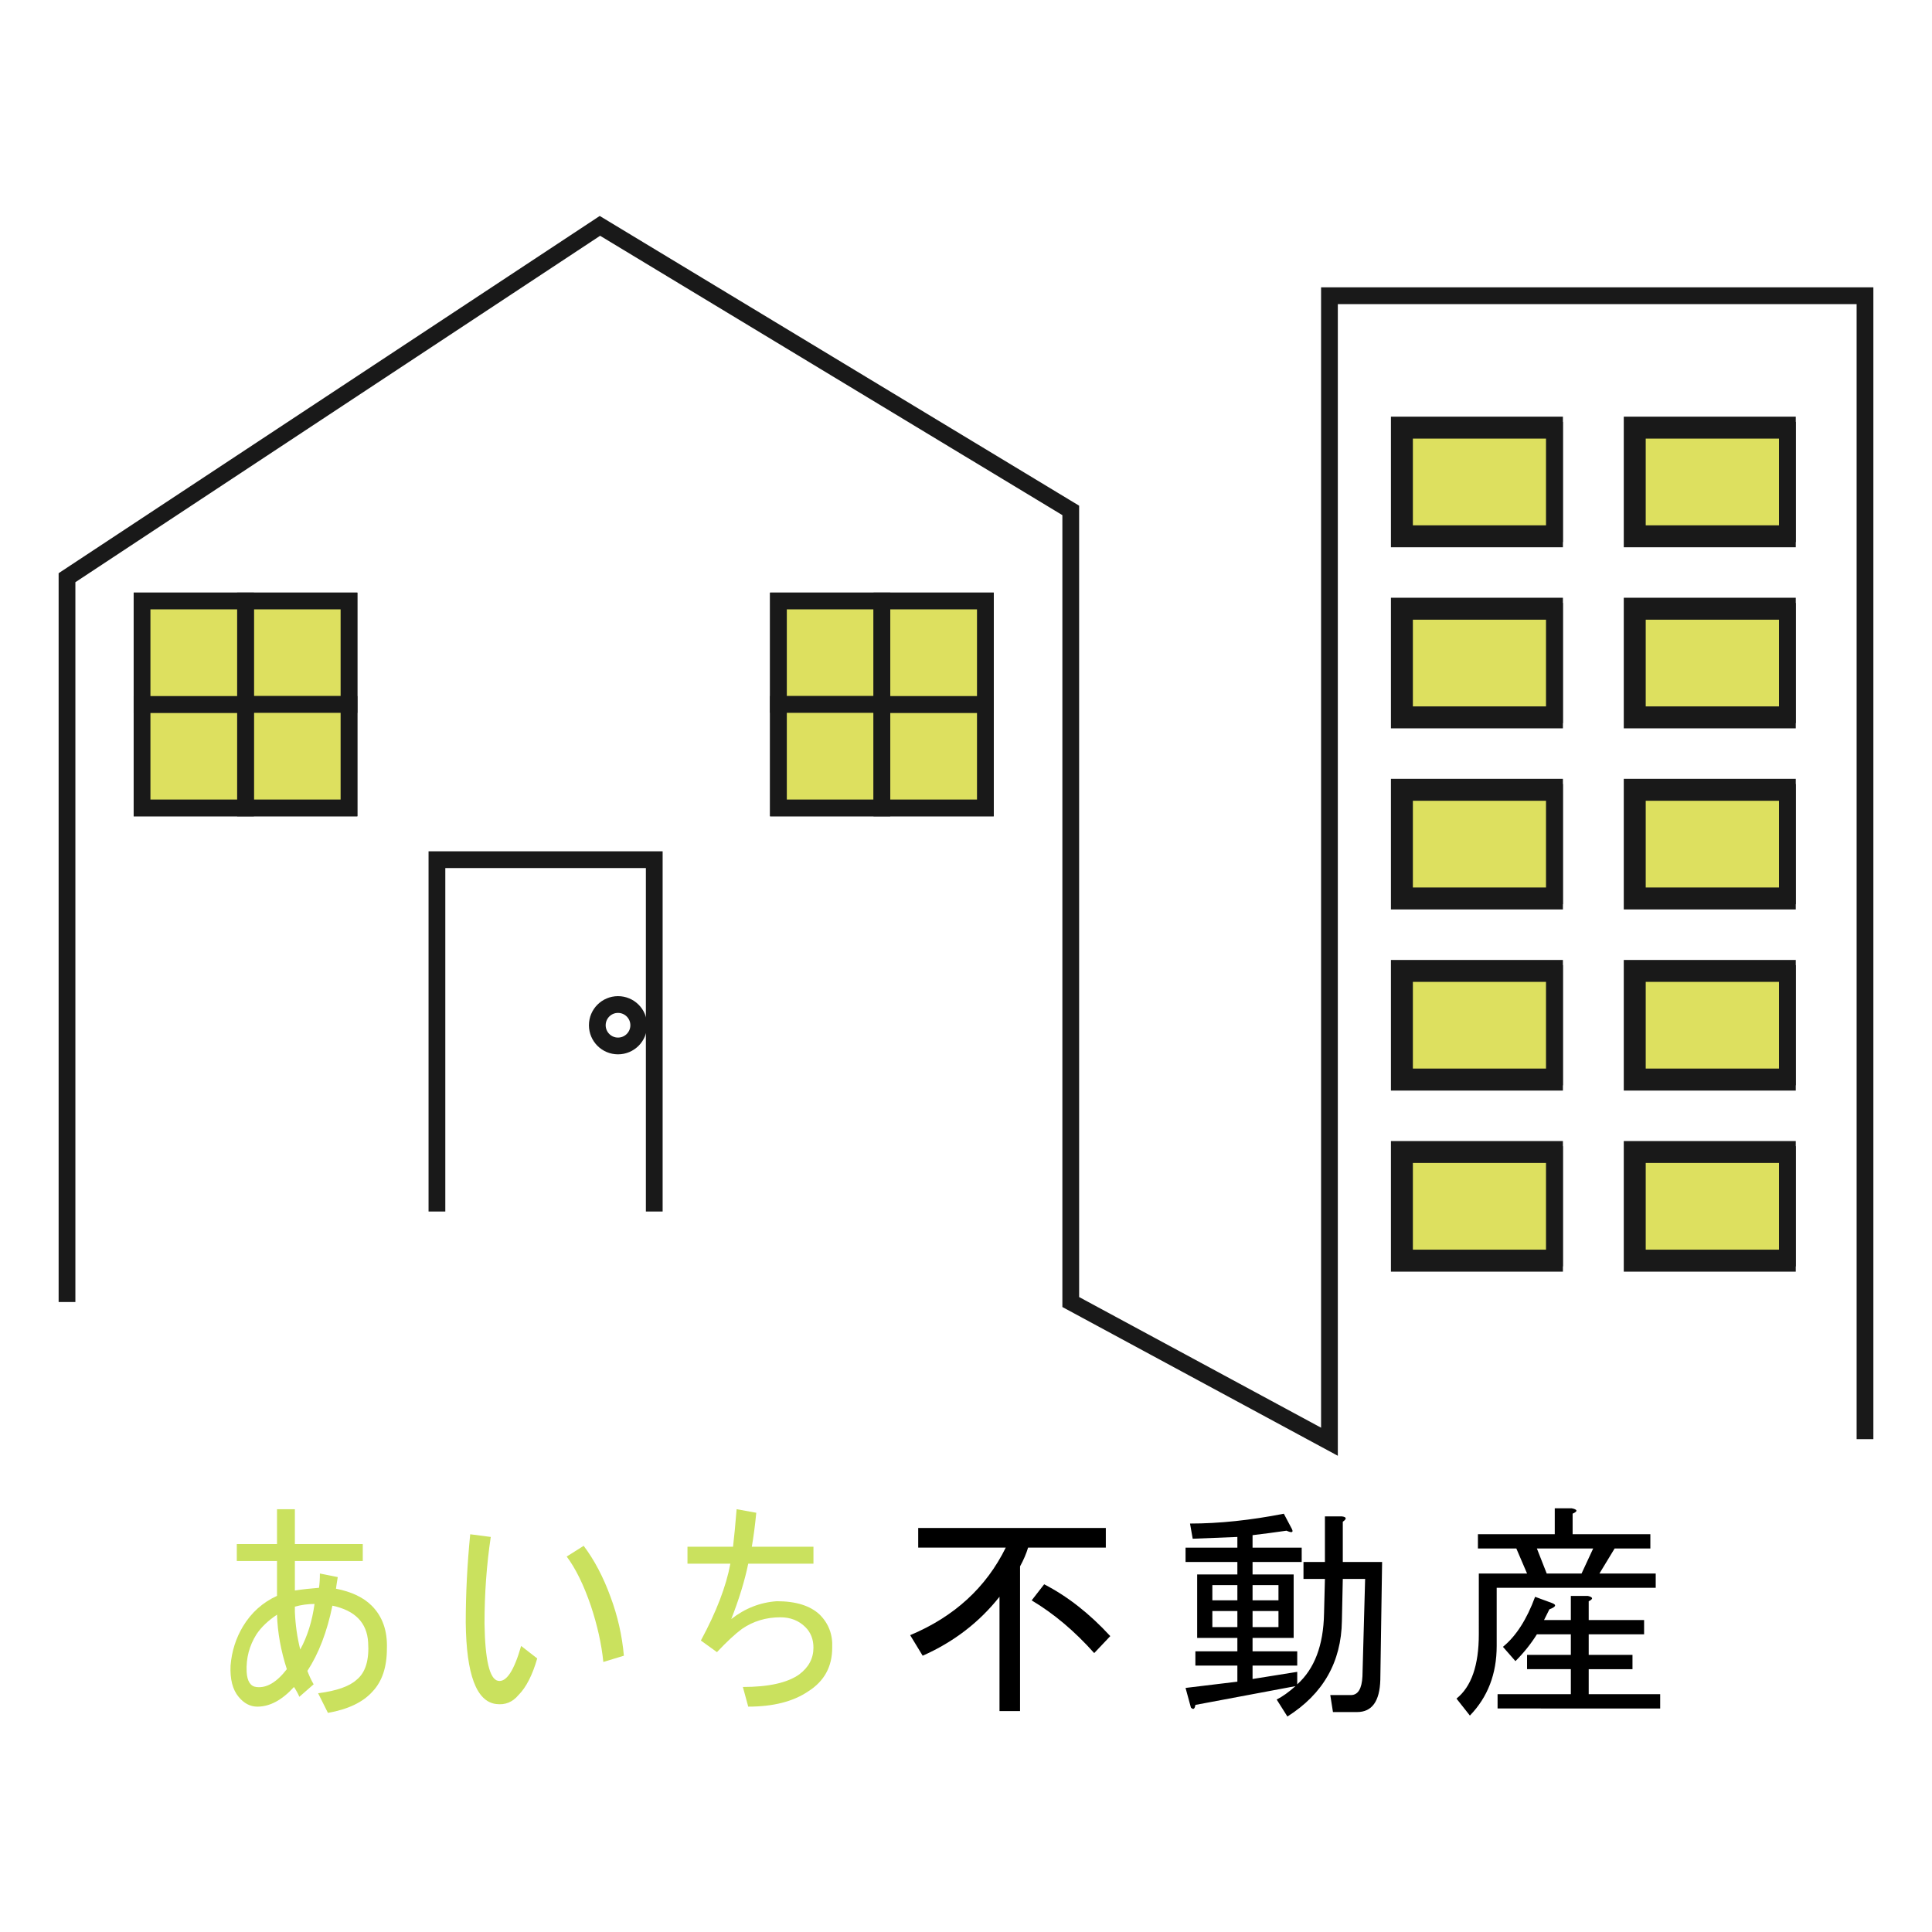 <?xml version="1.0" encoding="utf-8"?>
<!-- Generator: Adobe Illustrator 27.9.3, SVG Export Plug-In . SVG Version: 9.03 Build 53313)  -->
<svg version="1.1" id="レイヤー_1" xmlns="http://www.w3.org/2000/svg" xmlns:xlink="http://www.w3.org/1999/xlink" x="0px"
	 y="0px" viewBox="0 0 346 346" style="enable-background:new 0 0 346 346;" xml:space="preserve">
<style type="text/css">
	.st0{fill:none;stroke:#191919;stroke-width:3;stroke-miterlimit:10;}
	.st1{fill:#CAE15E;}
	.st2{fill:#DDE05F;stroke:#191919;stroke-width:3;stroke-miterlimit:10;}
</style>
<g>
	<path class="st0" d="M208.44,39.52"/>
	<path class="st0" d="M245.51,38.59"/>
	<g>
		<path class="st1" d="M66.57,287.56c1.92,1.92,2.83,4.48,2.72,7.68c0,3.31-0.85,5.87-2.56,7.68c-1.71,1.92-4.38,3.2-8,3.84
			l-1.76-3.52c3.31-0.42,5.6-1.23,6.88-2.4c1.6-1.28,2.29-3.52,2.08-6.72c-0.21-3.52-2.35-5.71-6.4-6.56
			c-0.96,4.7-2.46,8.59-4.48,11.68c0.32,0.86,0.69,1.66,1.12,2.4l-2.56,2.24c-0.22-0.53-0.54-1.12-0.96-1.76
			c-2.14,2.35-4.32,3.52-6.56,3.52c-1.28,0-2.4-0.59-3.36-1.76c-1.07-1.28-1.55-3.15-1.44-5.6c0.21-2.56,0.96-4.91,2.24-7.04
			c1.49-2.45,3.52-4.27,6.08-5.44v-6.24h-7.2v-3.04h7.2v-6.24h3.2v6.24h12.16v3.04H52.81v5.28c1.39-0.21,2.83-0.37,4.32-0.48
			c0.11-0.75,0.16-1.6,0.16-2.56l3.2,0.64c-0.11,0.64-0.22,1.33-0.32,2.08C62.94,285.06,65.08,286.07,66.57,287.56z M45.93,302.13
			c1.81,0.22,3.63-0.85,5.44-3.2c-1.07-3.31-1.66-6.56-1.76-9.76c-1.6,1.07-2.83,2.24-3.68,3.52c-1.28,2.03-1.87,4.27-1.76,6.72
			C44.27,301.11,44.86,302.02,45.93,302.13z M53.77,295.41c1.28-2.34,2.13-5.07,2.56-8.16c-1.18,0-2.35,0.16-3.52,0.48v0.96
			C52.91,291.03,53.23,293.27,53.77,295.41z"/>
		<path class="st1" d="M93.33,294.77l2.88,2.24c-0.86,2.99-1.98,5.18-3.36,6.56c-1.07,1.28-2.4,1.81-4,1.6
			c-3.52-0.43-5.34-5.28-5.44-14.56c0-5.22,0.27-10.51,0.8-15.84l3.68,0.48c-0.75,5.02-1.12,10.19-1.12,15.52
			c0.1,6.51,0.91,9.92,2.4,10.24C90.66,301.33,92.05,299.25,93.33,294.77z M109.33,285.96c1.28,3.42,2.08,6.94,2.4,10.56l-3.68,1.12
			c-0.32-3.2-1.07-6.56-2.24-10.08c-1.28-3.73-2.72-6.67-4.32-8.8l3.04-1.92C106.45,279.4,108.05,282.44,109.33,285.96z"/>
		<path class="st1" d="M146.8,289.16c1.6,1.6,2.35,3.58,2.24,5.92c0,3.42-1.44,6.03-4.32,7.84c-2.67,1.81-6.24,2.72-10.72,2.72
			l-0.96-3.52c4.59,0,7.95-0.74,10.08-2.24c1.71-1.28,2.56-2.88,2.56-4.8c0-1.49-0.48-2.72-1.44-3.68
			c-1.18-1.17-2.67-1.76-4.48-1.76c-2.56,0-4.86,0.69-6.88,2.08c-1.18,0.86-2.67,2.24-4.48,4.16l-2.88-2.08
			c2.77-5.12,4.53-9.71,5.28-13.76h-7.68V277h8.16c0.21-1.81,0.43-4.05,0.64-6.72l3.52,0.64c-0.22,2.24-0.48,4.27-0.8,6.08h11.04
			v3.04H134c-0.64,3.1-1.66,6.4-3.04,9.92c2.45-1.92,5.17-2.99,8.16-3.2C142.54,286.76,145.1,287.56,146.8,289.16z"/>
		<path d="M164.44,273.64h33.6v3.52h-13.92c-0.32,1.07-0.8,2.19-1.44,3.36v25.92H179v-20.48c-3.63,4.59-8.22,8.11-13.76,10.56
			l-2.24-3.68c7.89-3.31,13.6-8.53,17.12-15.68h-15.68V273.64z M195.96,296.05c-3.52-3.95-7.26-7.09-11.2-9.44l2.24-2.88
			c4.16,2.14,8.11,5.23,11.84,9.28L195.96,296.05z"/>
		<path d="M232,301.97l-17.92,3.36c-0.11,0.75-0.38,0.9-0.8,0.48l-0.96-3.52l9.28-1.12v-2.88h-7.52v-2.56h7.52v-2.4h-3.68h-3.52
			v-11.36h7.2v-2.24h-9.28v-2.56h9.28v-1.92c-2.67,0.11-5.34,0.22-8,0.32l-0.48-2.72c5.23,0,10.83-0.59,16.8-1.76l1.44,2.72
			c0.32,0.64,0,0.75-0.96,0.32c-2.24,0.32-4.27,0.59-6.08,0.8v2.24h8.8v2.56h-8.8v2.24h7.36v11.36h-7.36v2.4h8v2.56h-8v2.4l8-1.28
			v2.24c3.09-2.77,4.69-6.99,4.8-12.64l0.16-6.24h-3.84v-3.04h3.84v-8.16h3.04c0.85,0.11,0.91,0.43,0.16,0.96v7.2h7.04l-0.32,21.12
			c-0.11,3.84-1.5,5.76-4.16,5.76h-4.32l-0.48-3.04h3.68c1.28,0,1.97-1.12,2.08-3.36l0.48-17.44h-4l-0.16,7.52
			c-0.11,7.36-3.36,13.07-9.76,17.12l-1.92-3.04C229.7,303.83,230.82,303.03,232,301.97z M217.12,283.88v2.72h4.48v-2.72H217.12z
			 M217.12,288.52v2.88h4.48v-2.88H217.12z M224.32,283.88v2.72h4.64v-2.72H224.32z M224.32,288.52v2.88h4.64v-2.88H224.32z"/>
		<path d="M271.56,277.32h-6.88v-2.56h13.76v-4.64h3.04c1.07,0.22,1.12,0.54,0.16,0.96v3.68h13.92v2.56h-6.4l-2.72,4.48h10.08v2.56
			h-28.48v10.4c0,5.02-1.6,9.17-4.8,12.48l-2.4-3.04c2.67-2.13,4-5.97,4-11.52V281.8h8.64L271.56,277.32z M268.2,305.97v-2.56h13.12
			v-4.48h-7.84v-2.56h7.84v-3.68h-6.08c-1.07,1.71-2.35,3.31-3.84,4.8l-2.24-2.56c2.35-1.92,4.27-4.91,5.76-8.96l3.04,1.12
			c0.85,0.32,0.69,0.69-0.48,1.12l-0.96,1.92h4.8v-4.32h3.04c0.96,0.22,1.01,0.54,0.16,0.96v3.36h9.92v2.56h-9.92v3.68h7.84v2.56
			h-7.84v4.48h12.8v2.56H268.2z M277,281.8h6.24l2.08-4.48h-10.08L277,281.8z"/>
	</g>
	<g>
		<path class="st0" d="M173.69,76.12"/>
		<path class="st0" d="M172.31,76.12"/>
		<path class="st0" d="M260.33,68.25"/>
		<polyline class="st0" points="12,233.18 12,103.46 107.44,40.45 173.44,80.34 175.73,81.72 191.76,91.41 191.76,233.18 
			238.09,258.2 238.09,124.77 238.09,52.96 334,52.96 334,257.74 		"/>
		<polyline class="st0" points="78.25,216.97 78.25,153.96 117.17,153.96 117.17,216.97 		"/>
		<circle class="st0" cx="110.68" cy="183.61" r="3.71"/>
		<rect x="139.41" y="107.63" class="st0" width="37.06" height="37.06"/>
		<rect x="25.44" y="107.63" class="st0" width="37.06" height="37.06"/>
		<line class="st0" x1="25.44" y1="126.16" x2="62.5" y2="126.16"/>
		<line class="st0" x1="43.97" y1="107.63" x2="43.97" y2="144.69"/>
		<line class="st0" x1="139.41" y1="126.16" x2="176.47" y2="126.16"/>
		<line class="st0" x1="157.94" y1="107.63" x2="157.94" y2="144.69"/>
		<rect x="43.97" y="107.63" class="st2" width="18.53" height="18.53"/>
		<rect x="139.41" y="107.63" class="st2" width="18.53" height="18.53"/>
		<rect x="139.41" y="126.16" class="st2" width="18.53" height="18.53"/>
		<rect x="157.94" y="126.16" class="st2" width="18.53" height="18.53"/>
		<rect x="157.94" y="107.63" class="st2" width="18.53" height="18.53"/>
		<rect x="251.53" y="77.05" class="st2" width="26.87" height="18.53"/>
		<rect x="293.23" y="77.05" class="st2" width="26.87" height="18.53"/>
		<rect x="251.53" y="109.48" class="st2" width="26.87" height="18.53"/>
		<rect x="293.23" y="109.48" class="st2" width="26.87" height="18.53"/>
		<rect x="251.53" y="141.91" class="st2" width="26.87" height="18.53"/>
		<rect x="293.23" y="141.91" class="st2" width="26.87" height="18.53"/>
		<rect x="251.53" y="174.34" class="st2" width="26.87" height="18.53"/>
		<rect x="293.23" y="174.34" class="st2" width="26.87" height="18.53"/>
		<rect x="251.53" y="206.77" class="st2" width="26.87" height="18.53"/>
		<rect x="293.23" y="206.77" class="st2" width="26.87" height="18.53"/>
		<rect x="43.97" y="126.16" class="st2" width="18.53" height="18.53"/>
		<rect x="25.44" y="126.16" class="st2" width="18.53" height="18.53"/>
		<rect x="25.44" y="107.63" class="st2" width="18.53" height="18.53"/>
		<rect x="250.6" y="76.12" class="st0" width="27.8" height="20.39"/>
		<rect x="292.3" y="76.12" class="st0" width="27.8" height="20.39"/>
		<rect x="250.6" y="108.55" class="st0" width="27.8" height="20.39"/>
		<rect x="292.3" y="108.55" class="st0" width="27.8" height="20.39"/>
		<rect x="250.6" y="140.98" class="st0" width="27.8" height="20.39"/>
		<rect x="292.3" y="140.98" class="st0" width="27.8" height="20.39"/>
		<rect x="250.6" y="173.42" class="st0" width="27.8" height="20.39"/>
		<rect x="292.3" y="173.42" class="st0" width="27.8" height="20.39"/>
		<rect x="250.6" y="205.85" class="st0" width="27.8" height="20.39"/>
		<rect x="292.3" y="205.85" class="st0" width="27.8" height="20.39"/>
	</g>
</g>
</svg>
